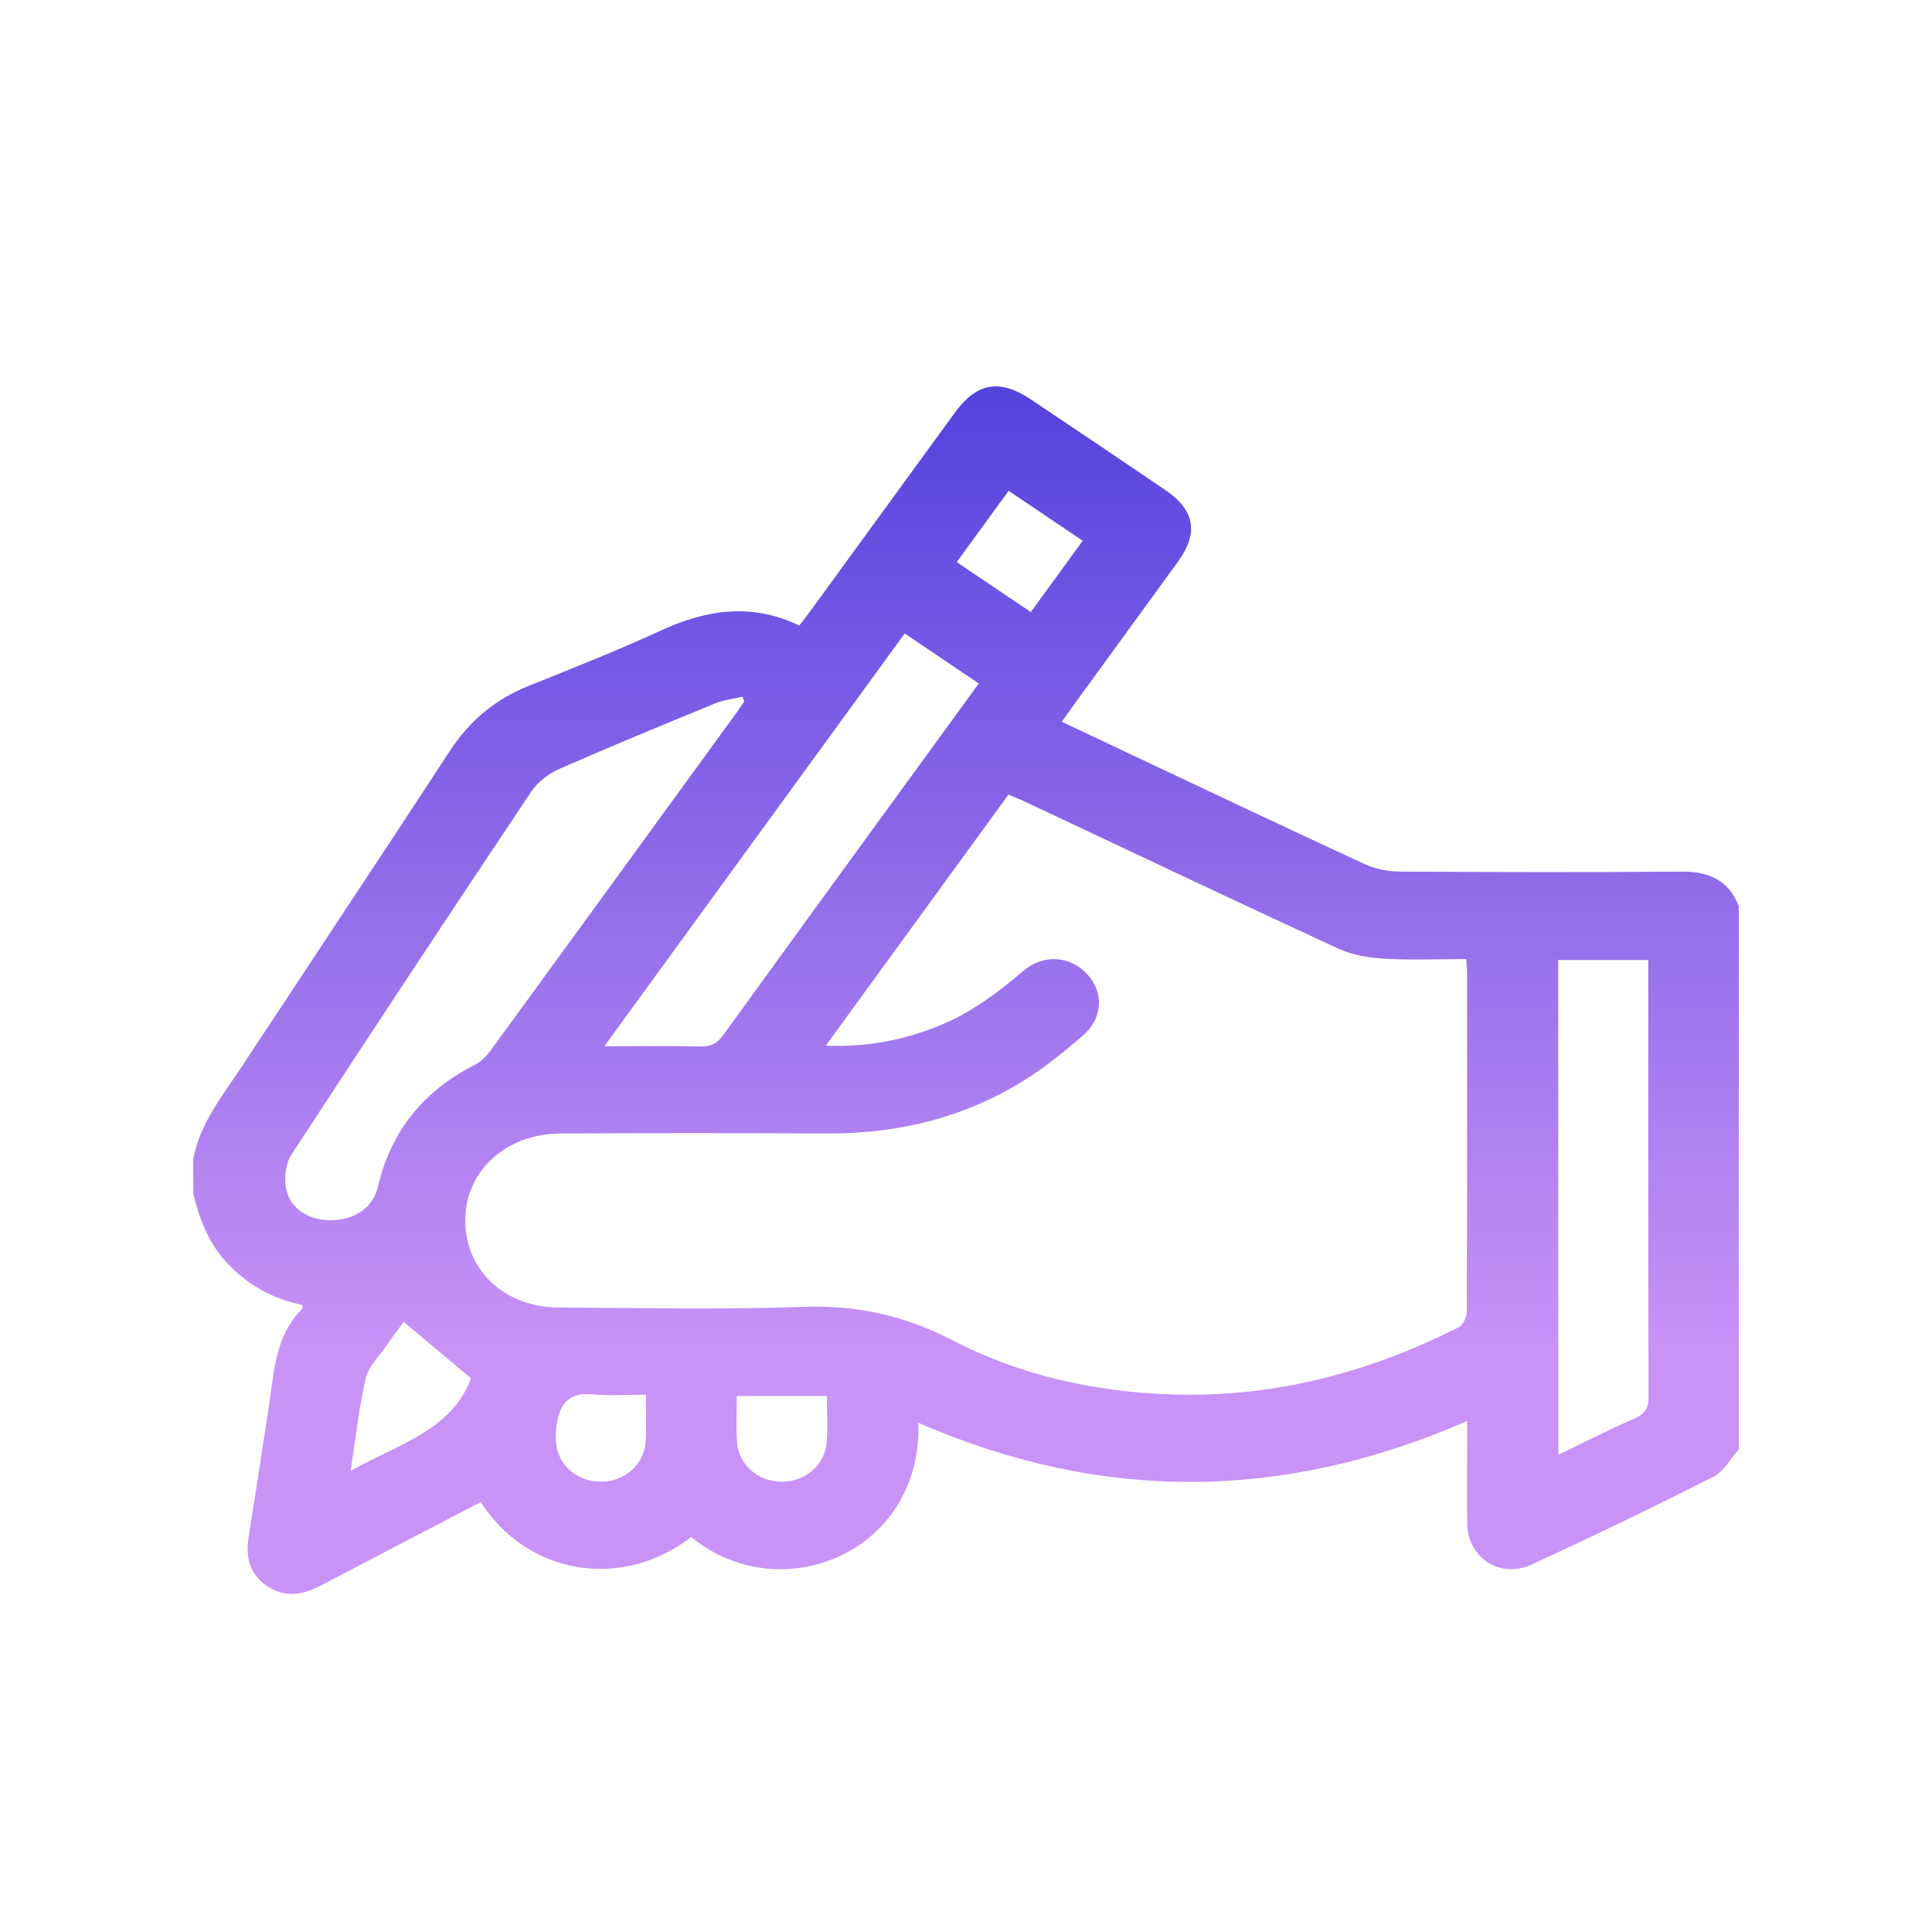 <svg width="40" height="40" viewBox="0 0 40 40" fill="none" xmlns="http://www.w3.org/2000/svg">
<path d="M4 23.997C4.136 23.265 4.603 22.692 5.002 22.087C6.44 19.906 7.887 17.73 9.317 15.543C9.72 14.927 10.246 14.481 10.945 14.201C11.867 13.832 12.79 13.464 13.691 13.051C14.633 12.618 15.567 12.479 16.549 12.951C16.626 12.85 16.695 12.764 16.759 12.676C17.762 11.299 18.765 9.92 19.77 8.543C20.228 7.915 20.701 7.838 21.358 8.279C22.28 8.898 23.202 9.518 24.121 10.141C24.737 10.557 24.822 11.032 24.39 11.627C23.663 12.629 22.933 13.629 22.205 14.631C22.135 14.728 22.066 14.826 21.984 14.943C22.389 15.134 22.769 15.315 23.15 15.495C24.85 16.296 26.547 17.101 28.253 17.89C28.467 17.989 28.726 18.043 28.965 18.045C30.912 18.057 32.86 18.061 34.808 18.046C35.386 18.041 35.796 18.227 36 18.765V30.009C35.827 30.201 35.693 30.464 35.476 30.574C34.234 31.202 32.978 31.809 31.712 32.391C31.061 32.691 30.398 32.261 30.379 31.56C30.364 31.03 30.376 30.498 30.376 29.967C30.376 29.794 30.376 29.619 30.376 29.42C26.567 31.087 22.794 31.104 19.014 29.457C19.101 32.145 16.155 33.34 14.312 31.822C12.846 32.946 10.908 32.588 9.953 31.099C8.847 31.675 7.74 32.25 6.636 32.83C6.26 33.027 5.887 33.083 5.521 32.832C5.144 32.573 5.083 32.207 5.152 31.789C5.299 30.899 5.427 30.007 5.567 29.116C5.678 28.409 5.688 27.668 6.253 27.101C6.268 27.086 6.259 27.049 6.261 27.017C5.642 26.894 5.131 26.601 4.713 26.161C4.323 25.751 4.131 25.247 4.001 24.716V23.995L4 23.997ZM17.097 21.65C17.974 21.684 18.748 21.526 19.492 21.216C20.13 20.95 20.668 20.544 21.185 20.103C21.61 19.741 22.171 19.79 22.52 20.181C22.858 20.559 22.831 21.09 22.418 21.443C22.037 21.768 21.647 22.09 21.222 22.356C19.985 23.132 18.614 23.474 17.14 23.467C15.297 23.458 13.454 23.458 11.611 23.467C10.274 23.474 9.393 24.521 9.691 25.726C9.887 26.522 10.633 27.067 11.566 27.071C13.253 27.078 14.941 27.119 16.625 27.057C17.745 27.016 18.736 27.239 19.722 27.75C21.131 28.481 22.672 28.82 24.276 28.871C26.389 28.939 28.352 28.413 30.208 27.476C30.299 27.431 30.367 27.259 30.368 27.146C30.377 24.811 30.374 22.477 30.374 20.143C30.374 20.056 30.364 19.97 30.356 19.857C29.776 19.857 29.215 19.881 28.657 19.848C28.335 19.829 27.991 19.771 27.703 19.638C25.52 18.63 23.347 17.598 21.171 16.574C21.08 16.532 20.986 16.496 20.879 16.451C19.623 18.178 18.378 19.889 17.096 21.65H17.097ZM15.41 14.518C15.397 14.487 15.384 14.457 15.372 14.426C15.187 14.469 14.992 14.488 14.82 14.558C13.739 15.001 12.659 15.446 11.59 15.915C11.366 16.013 11.136 16.184 11.005 16.381C9.333 18.882 7.674 21.39 6.032 23.909C5.913 24.091 5.883 24.373 5.921 24.592C5.995 25.021 6.392 25.272 6.861 25.262C7.36 25.253 7.724 24.996 7.825 24.567C8.094 23.423 8.765 22.582 9.847 22.037C9.976 21.972 10.086 21.847 10.172 21.729C11.866 19.409 13.553 17.087 15.242 14.765C15.301 14.684 15.355 14.6 15.411 14.518H15.41ZM32.262 30.12C32.816 29.853 33.319 29.596 33.838 29.369C34.06 29.272 34.133 29.156 34.132 28.919C34.122 26.016 34.126 23.113 34.126 20.21C34.126 20.103 34.126 19.995 34.126 19.876H32.262V30.12ZM12.512 21.661C13.222 21.661 13.862 21.651 14.501 21.666C14.727 21.671 14.855 21.596 14.981 21.421C16.525 19.285 18.078 17.156 19.629 15.025C19.837 14.74 20.044 14.454 20.265 14.151C19.749 13.802 19.249 13.465 18.731 13.115C16.661 15.96 14.607 18.782 12.512 21.661ZM7.258 30.453C8.235 29.904 9.351 29.619 9.752 28.537C9.29 28.149 8.828 27.762 8.359 27.368C8.245 27.524 8.11 27.7 7.985 27.883C7.838 28.098 7.625 28.302 7.571 28.539C7.432 29.15 7.363 29.776 7.258 30.453ZM20.882 10.161C20.519 10.66 20.169 11.14 19.808 11.638C20.322 11.984 20.82 12.32 21.342 12.672C21.704 12.174 22.053 11.696 22.417 11.195C21.903 10.848 21.411 10.518 20.881 10.161H20.882ZM17.119 28.901H15.255C15.255 29.236 15.238 29.546 15.259 29.854C15.292 30.323 15.686 30.668 16.164 30.677C16.659 30.686 17.076 30.346 17.115 29.869C17.14 29.553 17.119 29.234 17.119 28.901ZM13.371 28.876C12.971 28.876 12.606 28.902 12.247 28.868C11.916 28.837 11.693 28.953 11.59 29.232C11.52 29.42 11.501 29.637 11.51 29.839C11.533 30.32 11.939 30.675 12.434 30.677C12.929 30.679 13.335 30.329 13.368 29.847C13.389 29.539 13.372 29.229 13.372 28.876H13.371Z" fill="url(#paint0_linear_5006_665)"/>
<defs>
<linearGradient id="paint0_linear_5006_665" x1="20" y1="8" x2="20" y2="27.874" gradientUnits="userSpaceOnUse">
<stop stop-color="#5442DD"/>
<stop offset="1" stop-color="#C892F6"/>
</linearGradient>
</defs>
</svg>
